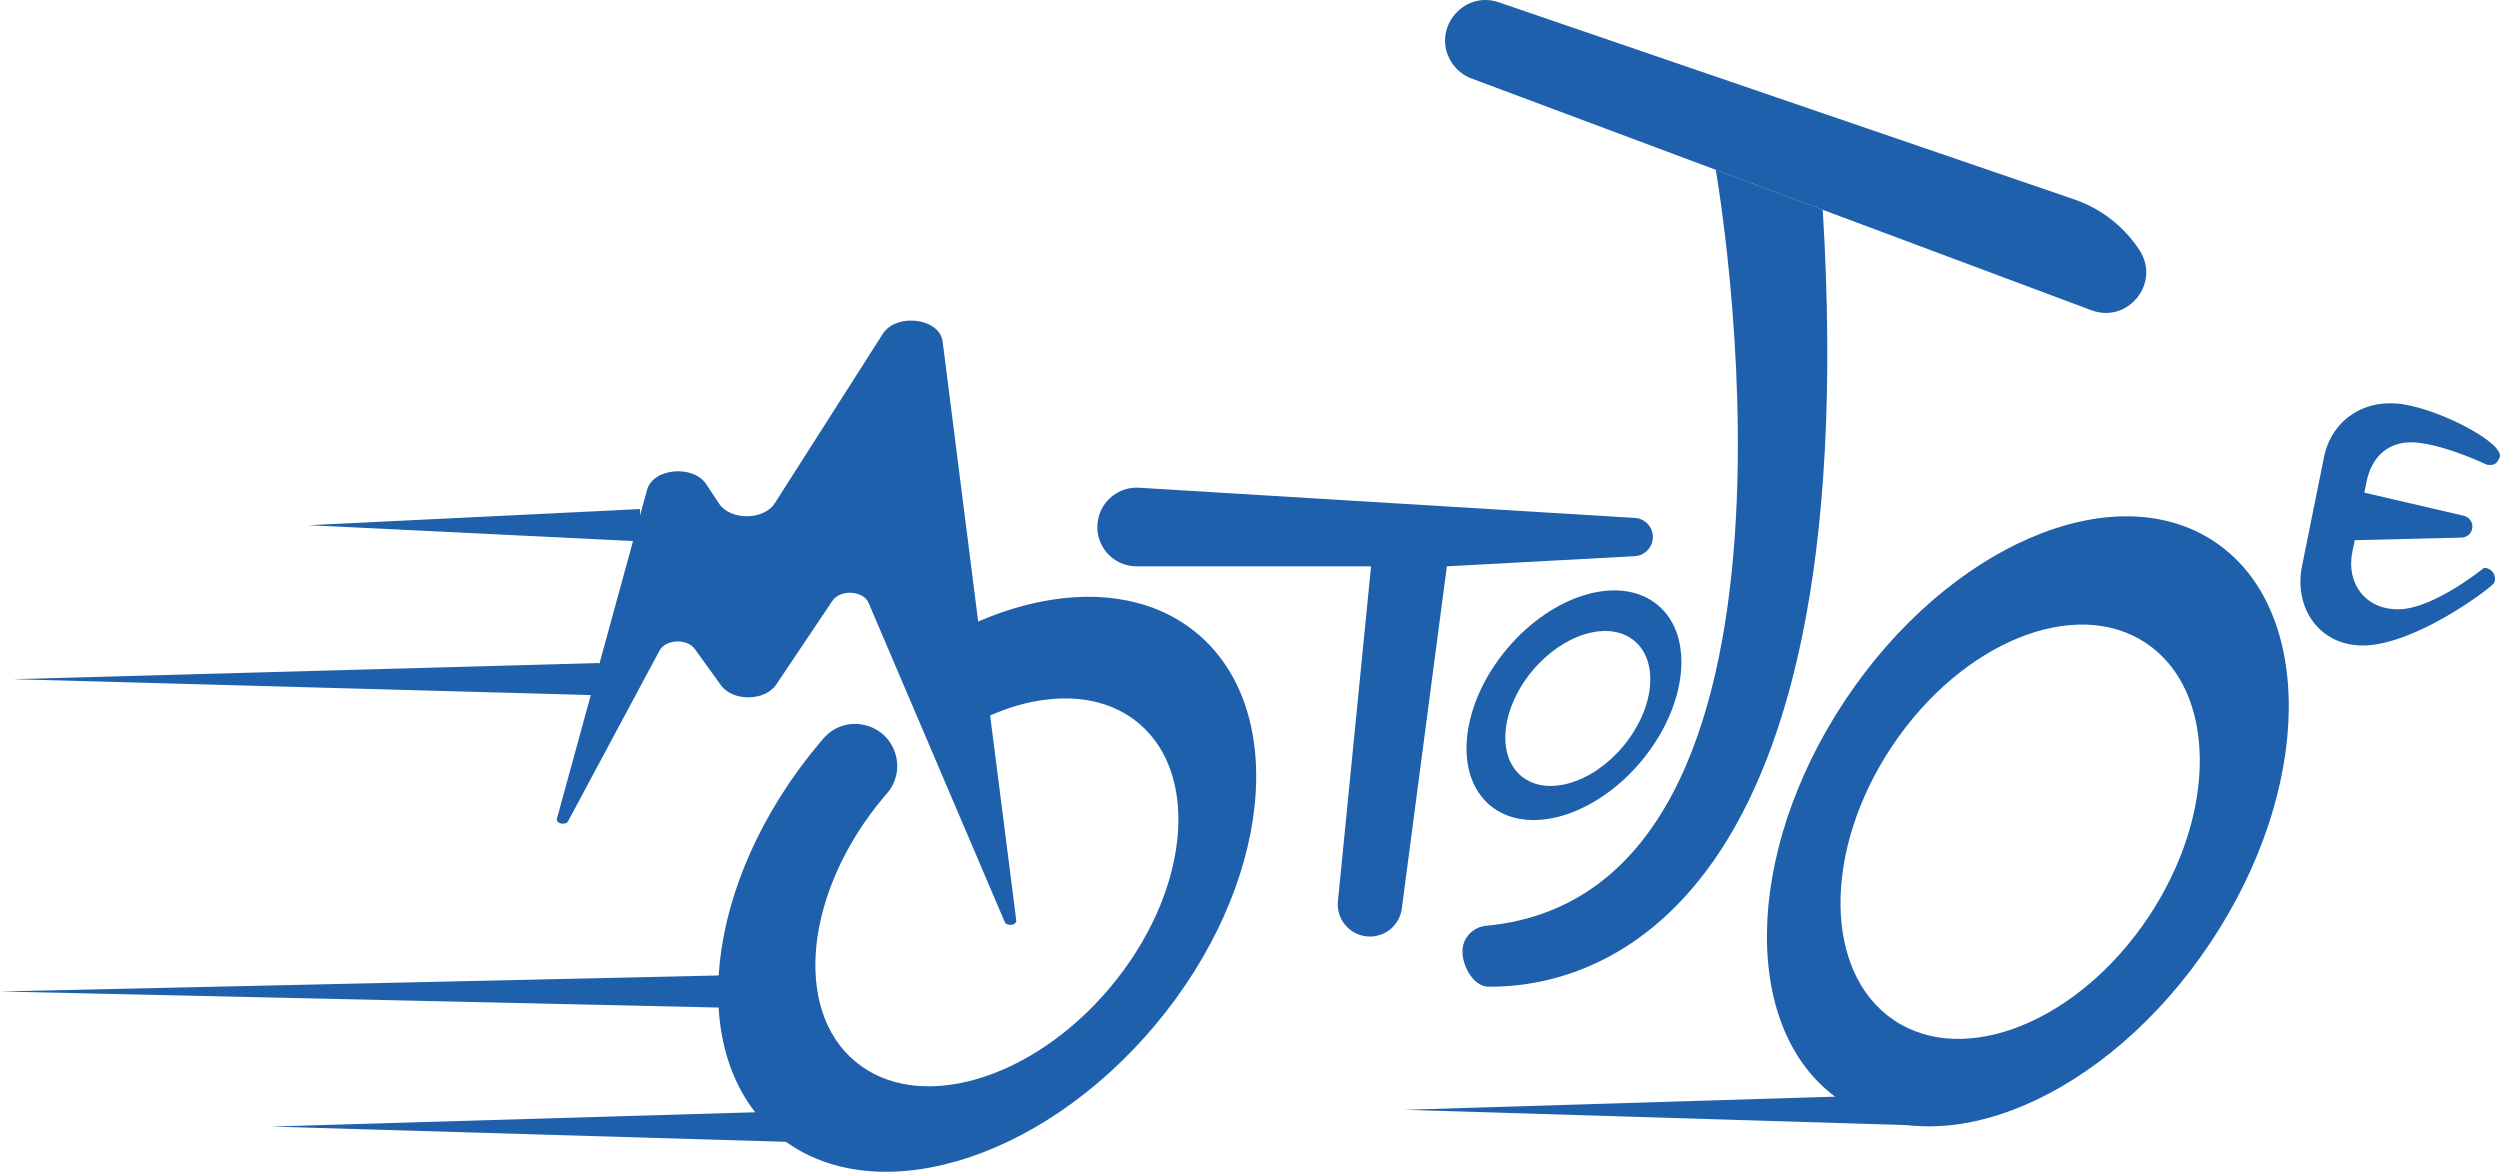 <?xml version="1.0" encoding="UTF-8" standalone="no"?>
<svg
   xmlns:svg="http://www.w3.org/2000/svg"
   xmlns="http://www.w3.org/2000/svg"
   height="175.759"
   width="374.984"
   xml:space="preserve"
   viewBox="0 0 374.984 175.759"
   y="0px"
   x="0px"
   id="Layer_1"
   version="1.1"><defs
   id="defs878">
	
	
	
	
	
	
	
	
	
	
	
	
	
	
</defs>
<style
   id="style823"
   type="text/css">
	.st0{fill:#F8FAFF;}
	.st1{display:none;fill:#FFFCF8;}
	.st2{fill:#1F60AC;}
</style>

<rect
   y="-395.995"
   x="-312.51"
   id="rect827"
   height="1000"
   width="1000"
   class="st1" />
<path
   style="stroke-width:0.855"
   class="st2"
   d="m 152.43,138.025 c 0.1,0.776 -1.41,0.995 -1.73,0.256 l -8.52,-19.967 -4.04,-9.475 -7.87,-18.431 c -0.79,-1.837 -4.24,-2.034 -5.4,-0.307 l -8.46,12.599 c -1.67,2.488 -6.5,2.539 -8.27,0.088 l -3.92,-5.436 c -1.16,-1.617 -4.38,-1.485 -5.29,0.22 l -13.7,25.565 c -0.39,0.739 -1.9,0.41 -1.69,-0.366 L 97.06,73.462 c 0.89,-3.249 6.91,-3.805 8.88,-0.819 l 1.9,2.875 c 1.7,2.575 6.73,2.554 8.38,-0.044 l 16.19,-25.396 c 2.04,-3.19 8.53,-2.371 8.98,1.141 l 6.82,53.749 1.34,10.448 z"
   id="path829" /><path
   class="st2"
   d="m 173.27,153.755 c -17.42,20.77 -42.81,28.13 -56.72,16.47 -13.91,-11.67 -11.08,-37.96 6.32,-58.71 0.21,-0.26 0.43,-0.51 0.65,-0.76 3.22,-3.73 9.3,-2.45 10.77,2.26 0.65,2.08 0.18,4.34 -1.24,5.98 -0.17,0.2 -0.35,0.4 -0.52,0.6 -11.75,14.01 -13.66,31.74 -4.26,39.61 9.38,7.87 26.5,2.9 38.25,-11.1 11.75,-14.01 13.66,-31.75 4.28,-39.62 -3.53,-2.95 -8.15,-4.1 -13.18,-3.62 -2.61,0.23 -5.32,0.91 -8.05,2.01 -2.48,0.97 -4.97,2.3 -7.38,3.95 l -4.04,-12.95 c 3.31,-2.17 6.71,-3.93 10.08,-5.27 2.69,-1.07 5.39,-1.86 8.02,-2.38 8.9,-1.76 17.23,-0.3 23.34,4.81 13.91,11.67 11.08,37.96 -6.32,58.72"
   id="path831" /><path
   class="st2"
   d="m 248.67,90.765 c -5.56,-4.66 -15.7,-1.71 -22.65,6.58 -6.95,8.29 -8.08,18.79 -2.53,23.45 5.56,4.66 15.7,1.71 22.65,-6.57 6.96,-8.31 8.09,-18.8 2.53,-23.46 m -5.22,21.19 c -4.69,5.6 -11.53,7.58 -15.28,4.44 -3.75,-3.14 -2.99,-10.23 1.71,-15.82 4.69,-5.59 11.53,-7.58 15.28,-4.44 3.74,3.14 2.98,10.22 -1.71,15.82"
   id="path833" /><path
   class="st2"
   d="m 332.17,81.255 c -15.1,-10.08 -39.88,0.52 -55.35,23.68 -15.46,23.17 -15.76,50.11 -0.66,60.19 15.1,10.09 39.88,-0.51 55.35,-23.67 15.46,-23.16 15.76,-50.11 0.66,-60.2 m -9.94,56.33 c -10.44,15.63 -27.5,22.55 -38.11,15.46 -10.61,-7.09 -10.76,-25.5 -0.32,-41.12 10.43,-15.63 27.5,-22.55 38.1,-15.46 10.61,7.09 10.76,25.5 0.33,41.12"
   id="path835" /><path
   class="st2"
   d="m 170.48,84.945 h 35.17 l -4.97,50.24 c -0.28,2.83 1.95,5.29 4.8,5.29 2.42,0 4.46,-1.79 4.78,-4.19 l 6.76,-51.34 28.18,-1.52 c 1.32,-0.07 2.43,-1.04 2.67,-2.34 0.32,-1.7 -0.92,-3.3 -2.65,-3.4 l -74.37,-4.53 c -2.96,-0.18 -5.6,1.87 -6.15,4.79 -0.7,3.64 2.08,7 5.78,7"
   id="path837" /><path
   class="st2"
   d="m 217.7,9.315 v 0 c 0.71,1.13 1.77,2 3.02,2.46 l 92.98,34.76 c 5.49,2.05 10.42,-4.1 7.21,-9.01 -2.32,-3.56 -5.77,-6.24 -9.79,-7.62 L 224.81,0.345 C 219.4,-1.505 214.66,4.465 217.7,9.315"
   id="path839" /><path
   class="st2"
   d="m 257.35,25.465 c 0,0 19.13,108.36 -34.45,113.4 -1.76,0.17 -3.2,1.47 -3.49,3.21 -0.38,2.33 1.45,5.89 3.81,5.92 14.12,0.17 56.76,-8.15 50.18,-116.54 z"
   id="path841" /><path
   class="st2"
   d="m 374.94,68.605 v 0 c 0.76,-2.06 -8.6,-7.07 -14.54,-7.97 -5.94,-0.9 -10.72,2.51 -11.82,7.95 l -3.3,16.36 c -1.35,6.68 3.25,12.96 11.06,11.72 7.81,-1.24 17.54,-8.7 17.76,-9.23 0.46,-1.08 -0.34,-2.27 -1.52,-2.26 0,0 -7.46,6.1 -12.7,6.21 -5.24,0.11 -7.95,-4.07 -7.06,-8.5 l 0.38,-1.86 16.03,-0.39 c 0.74,-0.02 1.38,-0.52 1.56,-1.23 0.24,-0.9 -0.32,-1.83 -1.23,-2.04 l -14.92,-3.47 0.32,-1.61 c 0.73,-3.64 3.23,-6.4 7.76,-5.88 4.53,0.52 10.32,3.31 10.32,3.31 1.29,0.19 1.55,-0.4 1.9,-1.11"
   id="path843" /><polygon
   transform="translate(-312.51,-395.995)"
   class="st2"
   points="358.79,474.77 408.51,472.35 408.51,477.2 "
   id="polygon845" /><polygon
   transform="translate(-310.51,-395.995)"
   class="st2"
   points="400.38,495.44 400.38,500.29 312.51,497.87 "
   id="polygon847" /><polygon
   transform="translate(-312.51,-395.995)"
   class="st2"
   points="312.51,544.71 421.14,542.29 421.14,547.14 "
   id="polygon849" /><polygon
   transform="translate(-312.51,-395.995)"
   class="st2"
   points="353.1,564.97 435.07,562.55 435.07,567.4 "
   id="polygon851" /><polygon
   transform="translate(-312.51,-395.995)"
   class="st2"
   points="523.17,562.46 602.5,560.03 602.5,564.88 "
   id="polygon853" />
</svg>
